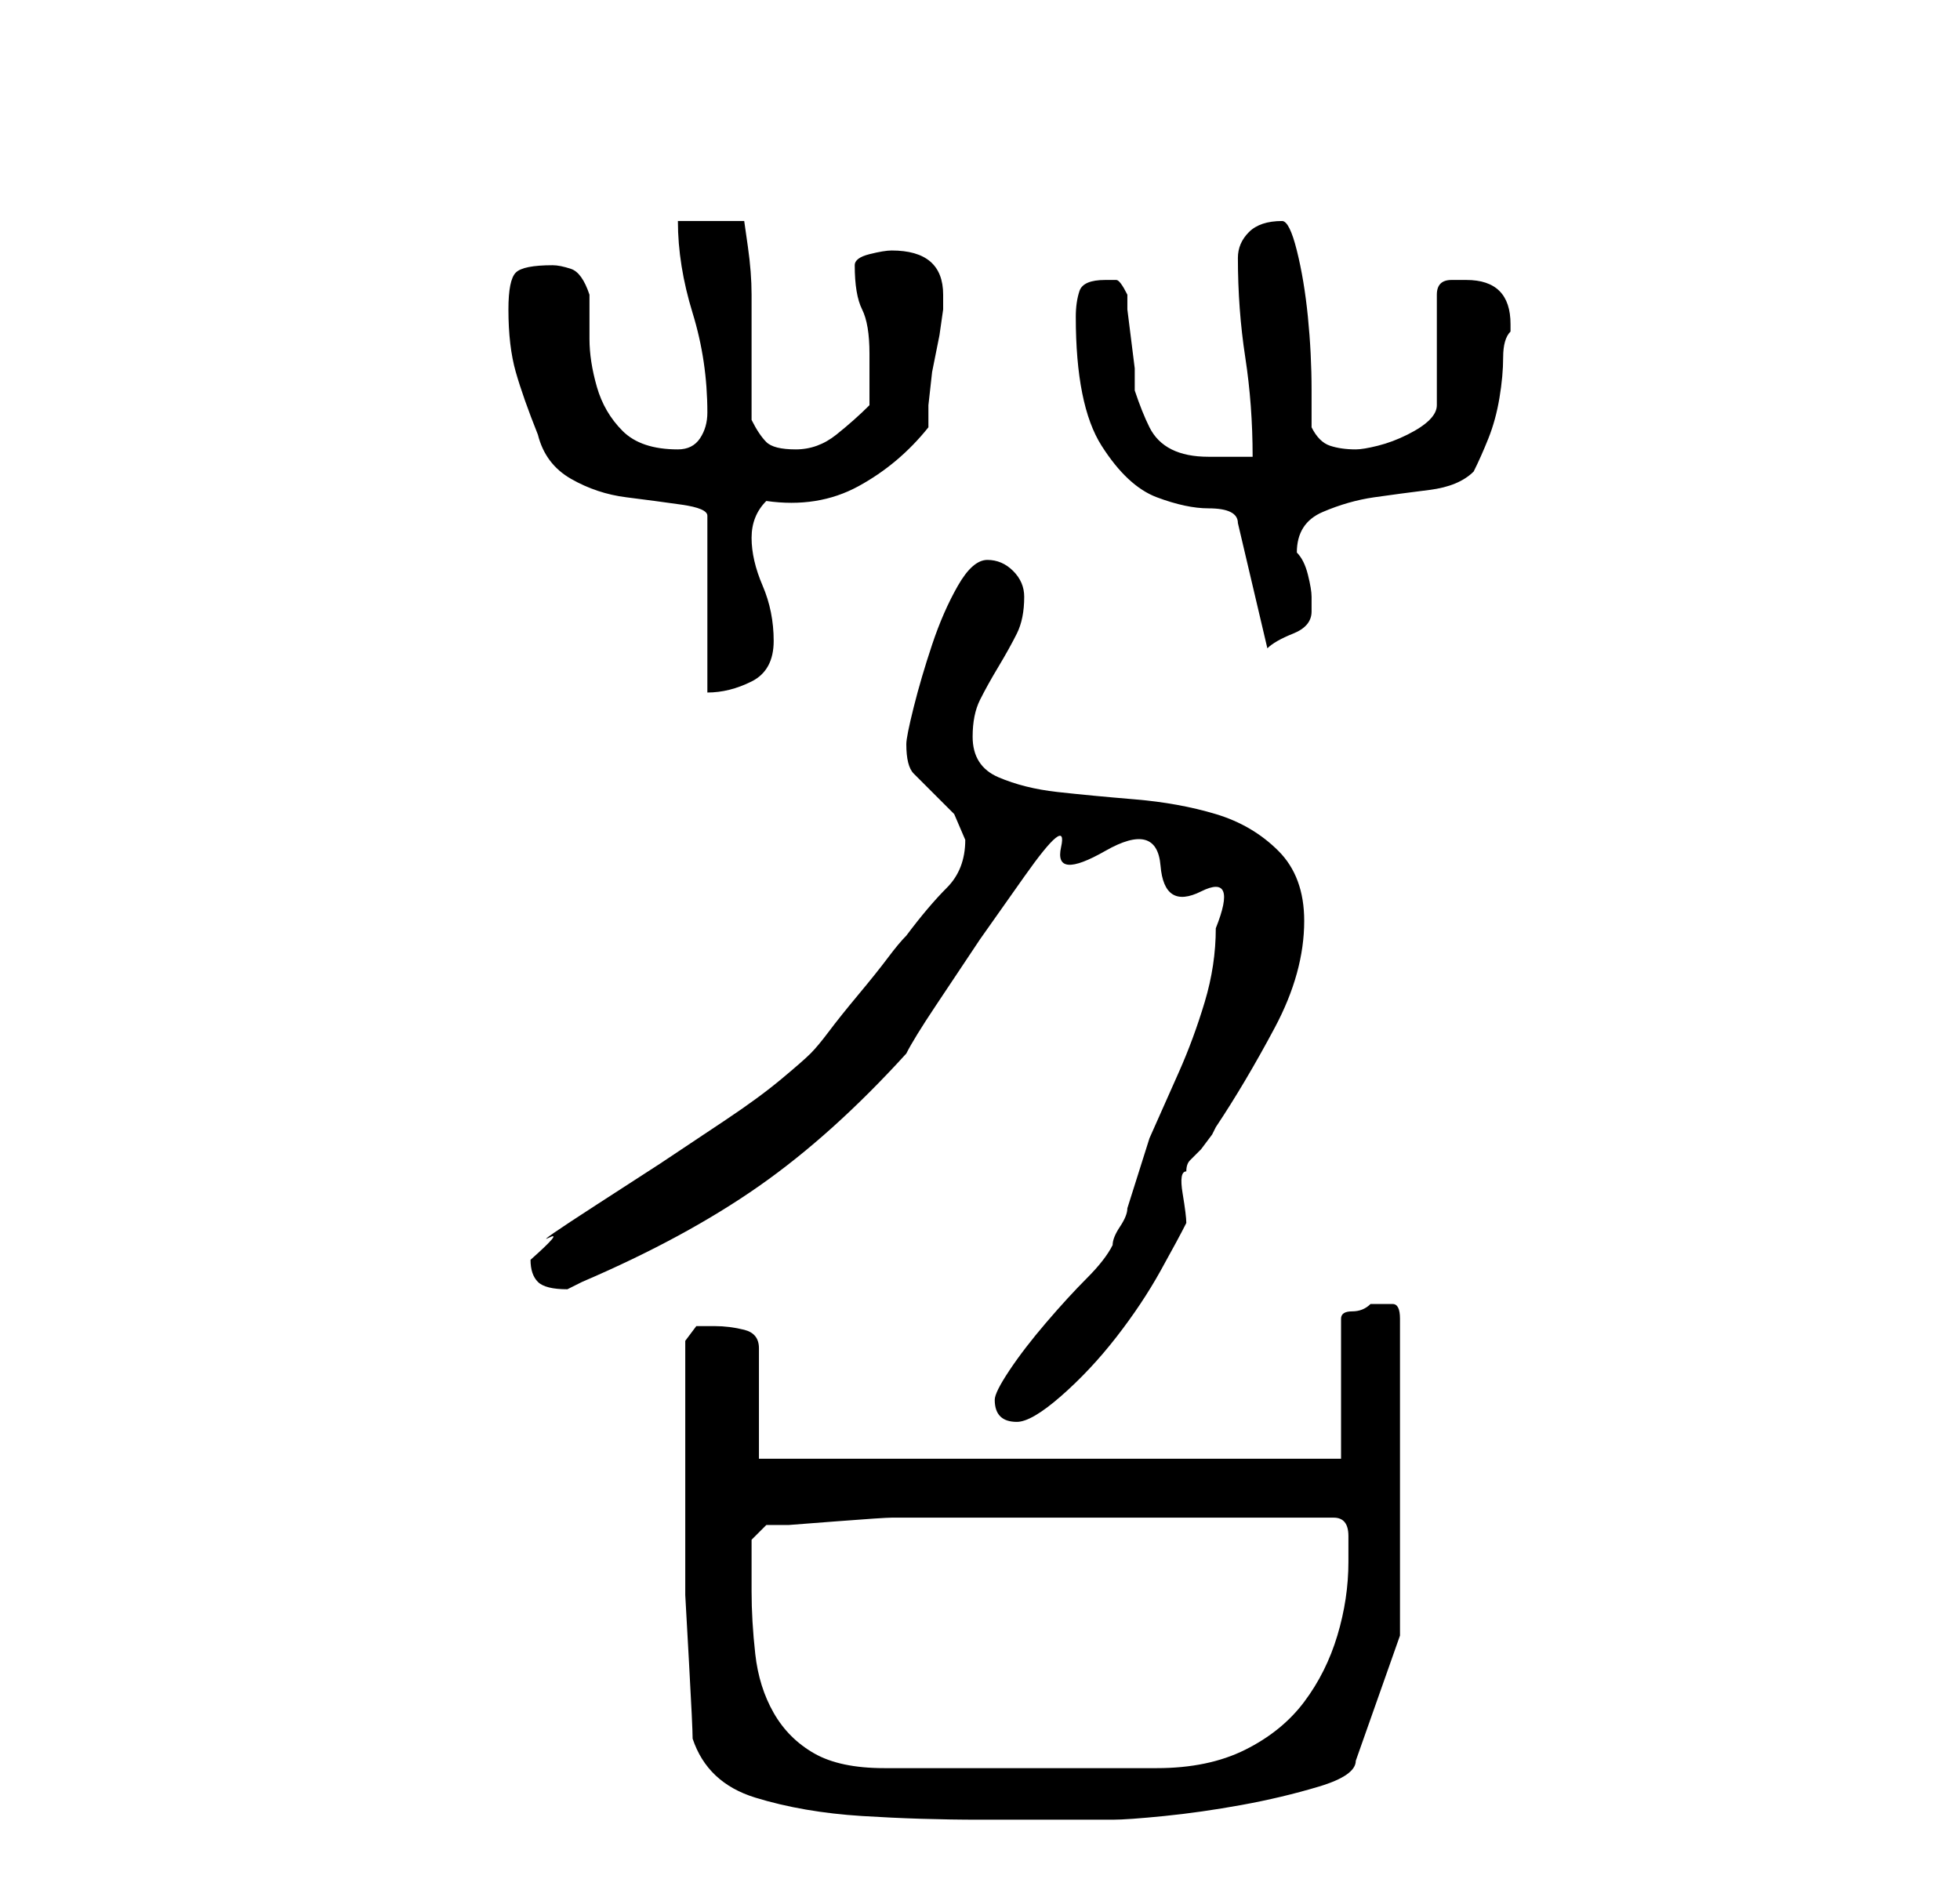 <?xml version="1.0" standalone="no"?>
<!DOCTYPE svg PUBLIC "-//W3C//DTD SVG 1.1//EN" "http://www.w3.org/Graphics/SVG/1.1/DTD/svg11.dtd" >
<svg xmlns="http://www.w3.org/2000/svg" xmlns:xlink="http://www.w3.org/1999/xlink" version="1.1" viewBox="-10 0 266 256">
   <path fill="currentColor"
d="M84 236q2 6 8.5 8t14.5 2.5t16 0.5h12h6q2 0 7 -0.5t10.5 -1.5t10.5 -2.5t5 -3.5l6 -17v-43q0 -2 -1 -2h-2h-0.5h-0.5q-1 1 -2.5 1t-1.5 1v19h-79v-15q0 -2 -2 -2.5t-4 -0.5h-2.5t-1.5 2v3v4.5v4.5v3v10v9.5t0.5 9t0.5 10.5zM92 216v-3.5v-3.5l2 -2h3t6.5 -0.5t7.5 -0.5
h7h26h27q2 0 2 2.5v3.5q0 5 -1.5 10t-4.5 9t-8 6.5t-12 2.5h-37q-6 0 -9.5 -2t-5.5 -5.5t-2.5 -8t-0.5 -8.5zM125 190q0 3 3 3q2 0 6 -3.5t7.5 -8t6 -9t3.5 -6.5q0 -1 -0.5 -4t0.5 -3q0 -1 0.5 -1.5l1.5 -1.5t1.5 -2l0.5 -1q4 -6 8 -13.5t4 -14.5q0 -6 -3.5 -9.5t-8.5 -5
t-11 -2t-10.5 -1t-8 -2t-3.5 -5.5q0 -3 1 -5t2.5 -4.5t2.5 -4.5t1 -5q0 -2 -1.5 -3.5t-3.5 -1.5t-4 3.5t-3.5 8t-2.5 8.5t-1 5q0 3 1 4l2.5 2.5l3 3t1.5 3.5q0 4 -2.5 6.5t-5.5 6.5q-1 1 -2.5 3t-4 5t-4 5t-2.5 3t-4 3.5t-7.5 5.5l-9 6t-8.5 5.5t-6.5 4.5t-2.5 3q0 2 1 3
t4 1l1 -0.5l1 -0.5q14 -6 24 -13t20 -18q1 -2 4 -6.5l6 -9t6 -8.5t5 -4t6 0.5t7.5 2t5.5 3.5t2 5q0 5 -1.5 10t-3.5 9.5l-4 9t-3 9.5q0 1 -1 2.5t-1 2.5q-1 2 -3.5 4.5t-5.5 6t-5 6.5t-2 4zM59 42q0 5 1 8.5t3 8.5q1 4 4.5 6t7.5 2.5t7.5 1t3.5 1.5v24q3 0 6 -1.5t3 -5.5
t-1.5 -7.5t-1.5 -6.5t2 -5q7 1 12.5 -2t9.5 -8v-3t0.5 -4.5l1 -5t0.5 -3.5v-1v-1q0 -6 -7 -6q-1 0 -3 0.5t-2 1.5q0 4 1 6t1 6v7q-2 2 -4.5 4t-5.5 2t-4 -1t-2 -3v-17q0 -3 -0.5 -6.5l-0.5 -3.5h-9q0 6 2 12.5t2 13.5q0 2 -1 3.5t-3 1.5q-5 0 -7.5 -2.5t-3.5 -6t-1 -6.5v-6
q-1 -3 -2.5 -3.5t-2.5 -0.5q-4 0 -5 1t-1 5zM136 43q0 12 3.5 17.5t7.5 7t7 1.5q4 0 4 2l4 17q1 -1 3.5 -2t2.5 -3v-1.5v-0.5q0 -1 -0.5 -3t-1.5 -3v0q0 -4 3.5 -5.5t7 -2t7.5 -1t6 -2.5q1 -2 2 -4.5t1.5 -5.5t0.5 -5.5t1 -3.5v-1q0 -3 -1.5 -4.5t-4.5 -1.5h-2q-2 0 -2 2v15
q0 1 -1 2t-3 2t-4 1.5t-3 0.5q-2 0 -3.5 -0.5t-2.5 -2.5v-5q0 -5 -0.5 -10t-1.5 -9t-2 -4q-3 0 -4.5 1.5t-1.5 3.5q0 7 1 13.5t1 13.5h-6q-3 0 -5 -1t-3 -3t-2 -5v-3t-0.5 -4t-0.5 -4v-2q-1 -2 -1.5 -2h-1.5q-3 0 -3.5 1.5t-0.5 3.5z" />
</svg>
